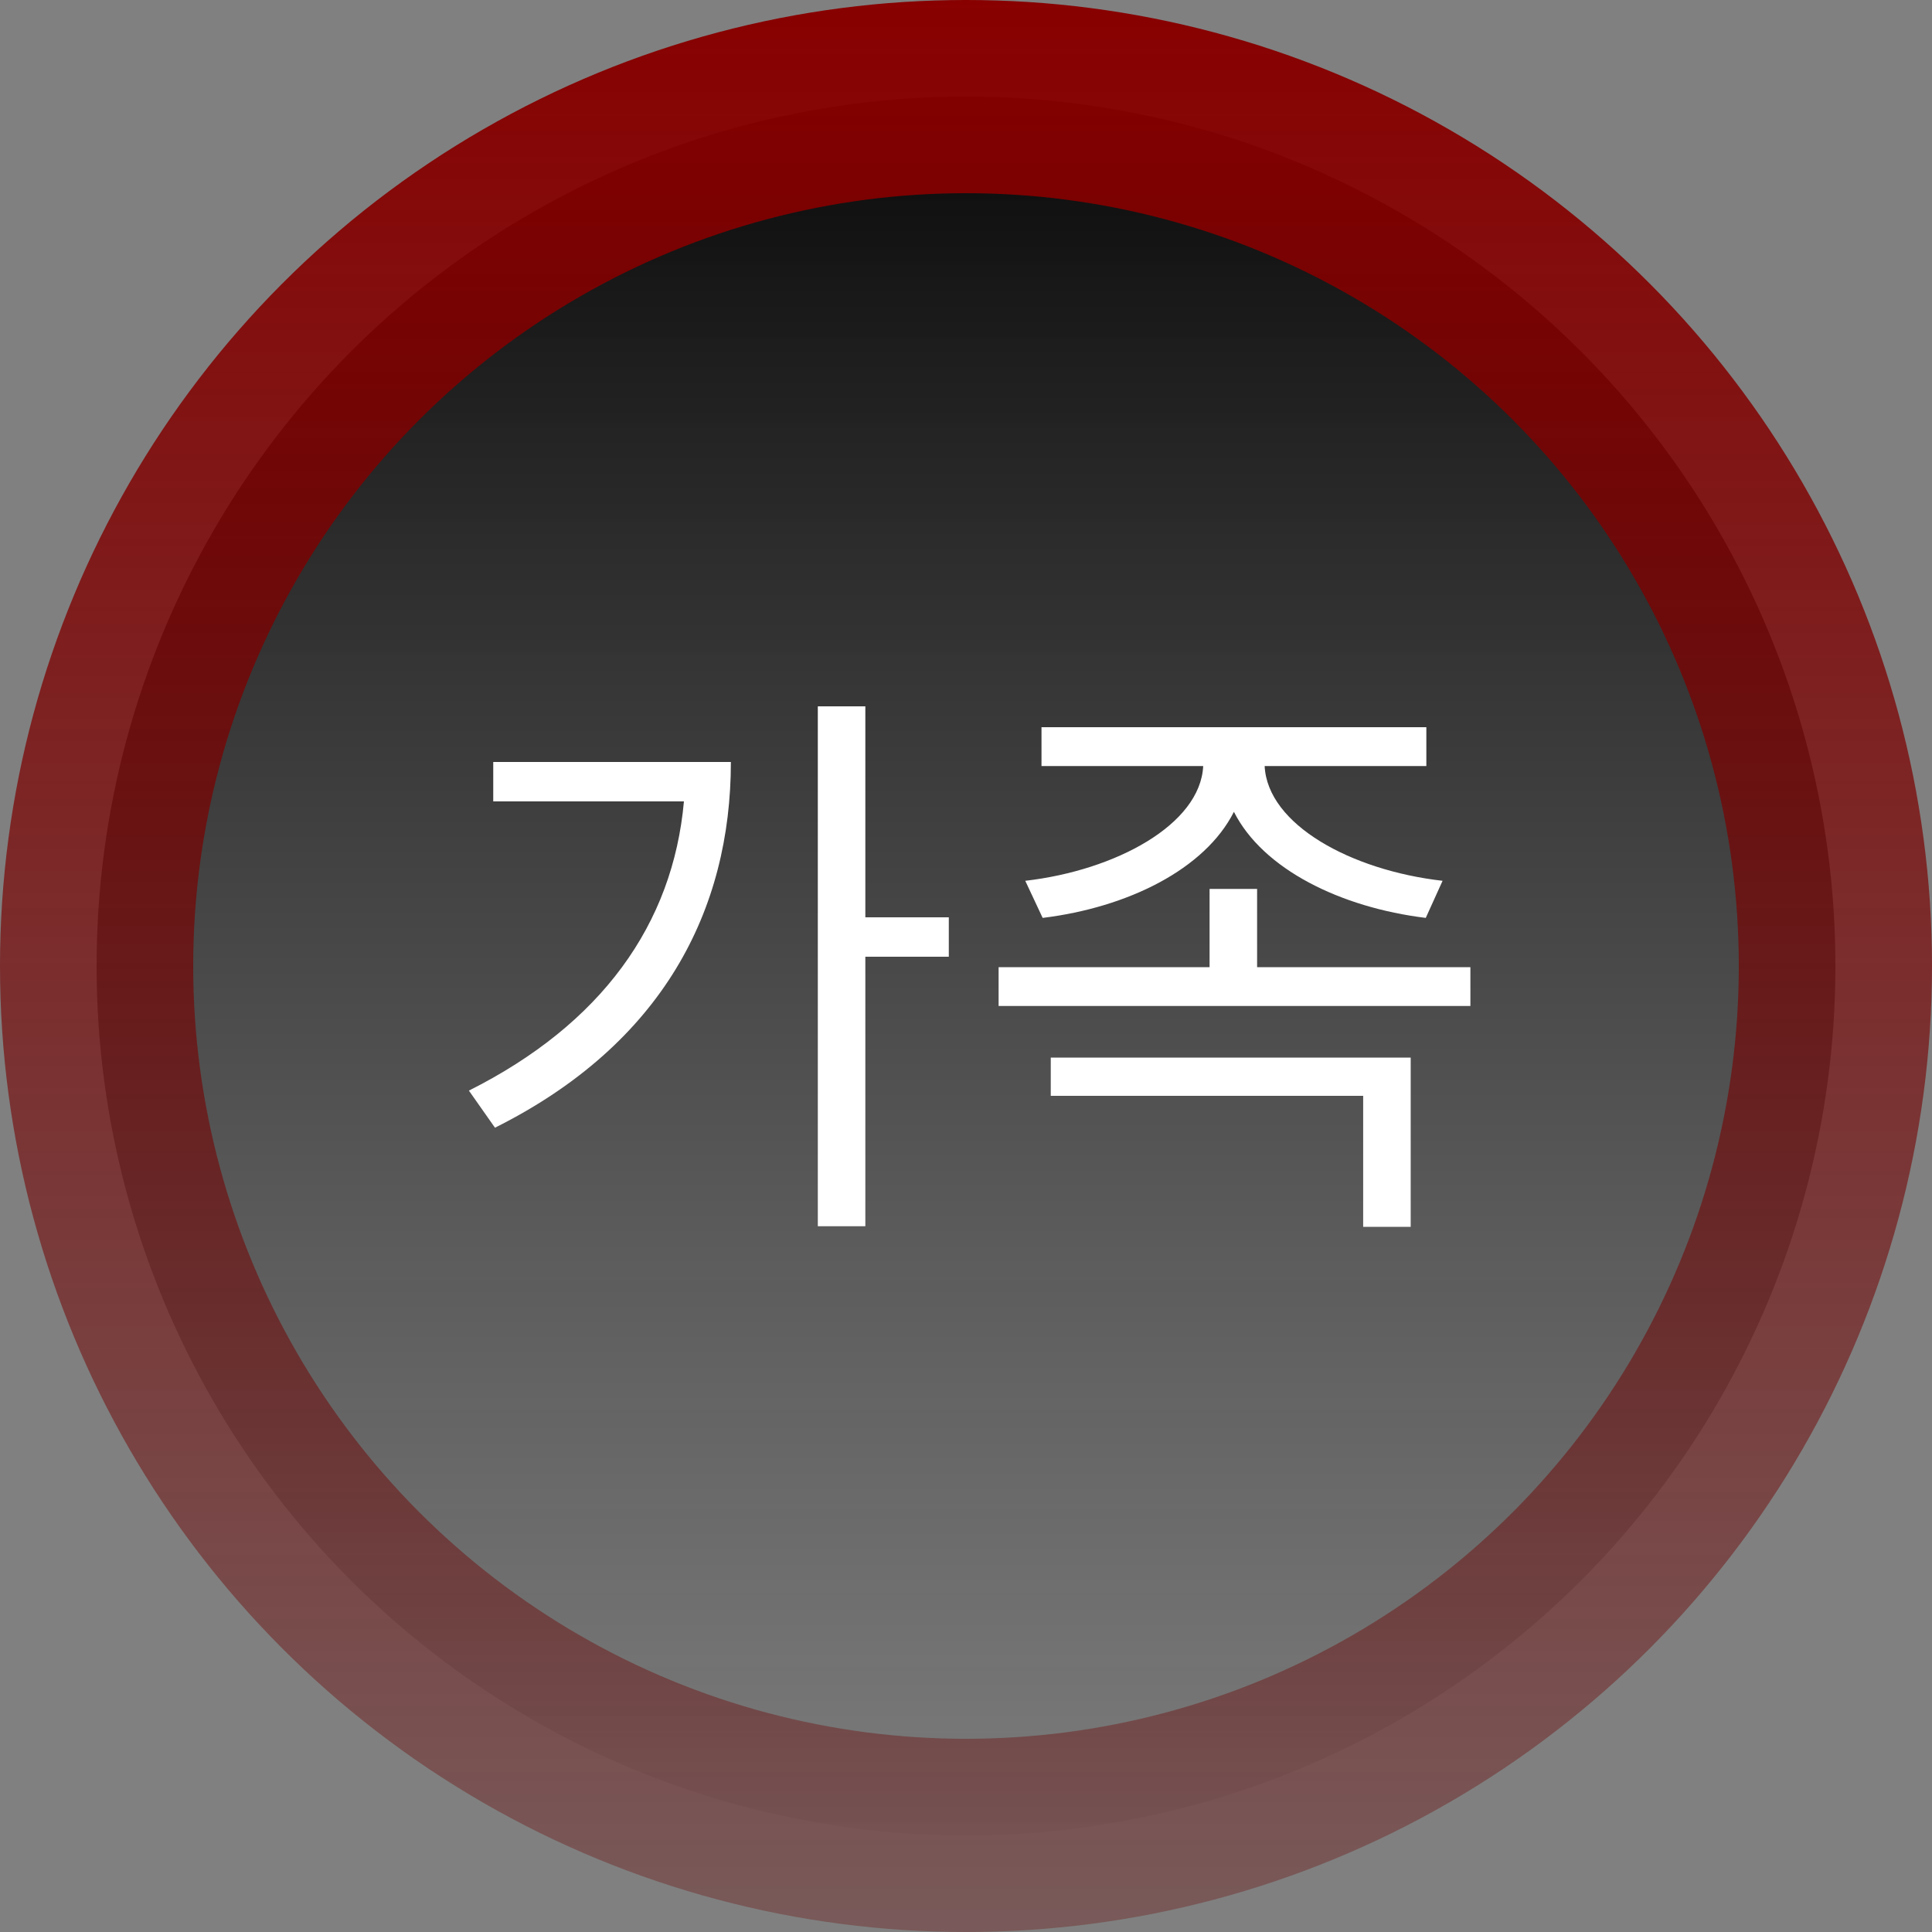 <svg width="80" height="80" viewBox="0 0 80 80" fill="none" xmlns="http://www.w3.org/2000/svg">
<rect x="0" y="0" width="80" height="80" fill="#808080" stroke="none"/>
<circle cx="40" cy="40" r="36" fill="url(#paint0_linear)" stroke="url(#paint1_linear)" stroke-width="8"/>
<path d="M20.424 31.552V33.184H28.32C27.864 38.272 24.912 42.4 19.416 45.16L20.496 46.696C27.456 43.216 30.264 37.672 30.264 31.552H20.424ZM39.288 37.984H35.832V29.248H33.864V50.776H35.832V39.616H39.288V37.984ZM43.174 38.008C46.702 37.576 49.894 35.992 51.094 33.616C52.294 35.992 55.51 37.576 59.038 38.008L59.734 36.472C55.942 36.04 52.486 34.144 52.366 31.72H59.062V30.112H43.126V31.72H49.822C49.702 34.144 46.198 36.04 42.454 36.472L43.174 38.008ZM43.51 45.376H56.446V50.8H58.414V43.792H43.51V45.376ZM52.054 40.048V36.808H50.086V40.048H41.35V41.656H60.886V40.048H52.054Z" fill="white"/>
<defs>
<linearGradient id="paint0_linear" x1="40" y1="0" x2="40" y2="80" gradientUnits="userSpaceOnUse">
<stop/>
<stop offset="1" stop-color="#262626" stop-opacity="0"/>
</linearGradient>
<linearGradient id="paint1_linear" x1="40" y1="0" x2="40" y2="80" gradientUnits="userSpaceOnUse">
<stop stop-color="#880000"/>
<stop offset="1" stop-color="#690000" stop-opacity="0.3"/>
</linearGradient>
</defs>
</svg>
